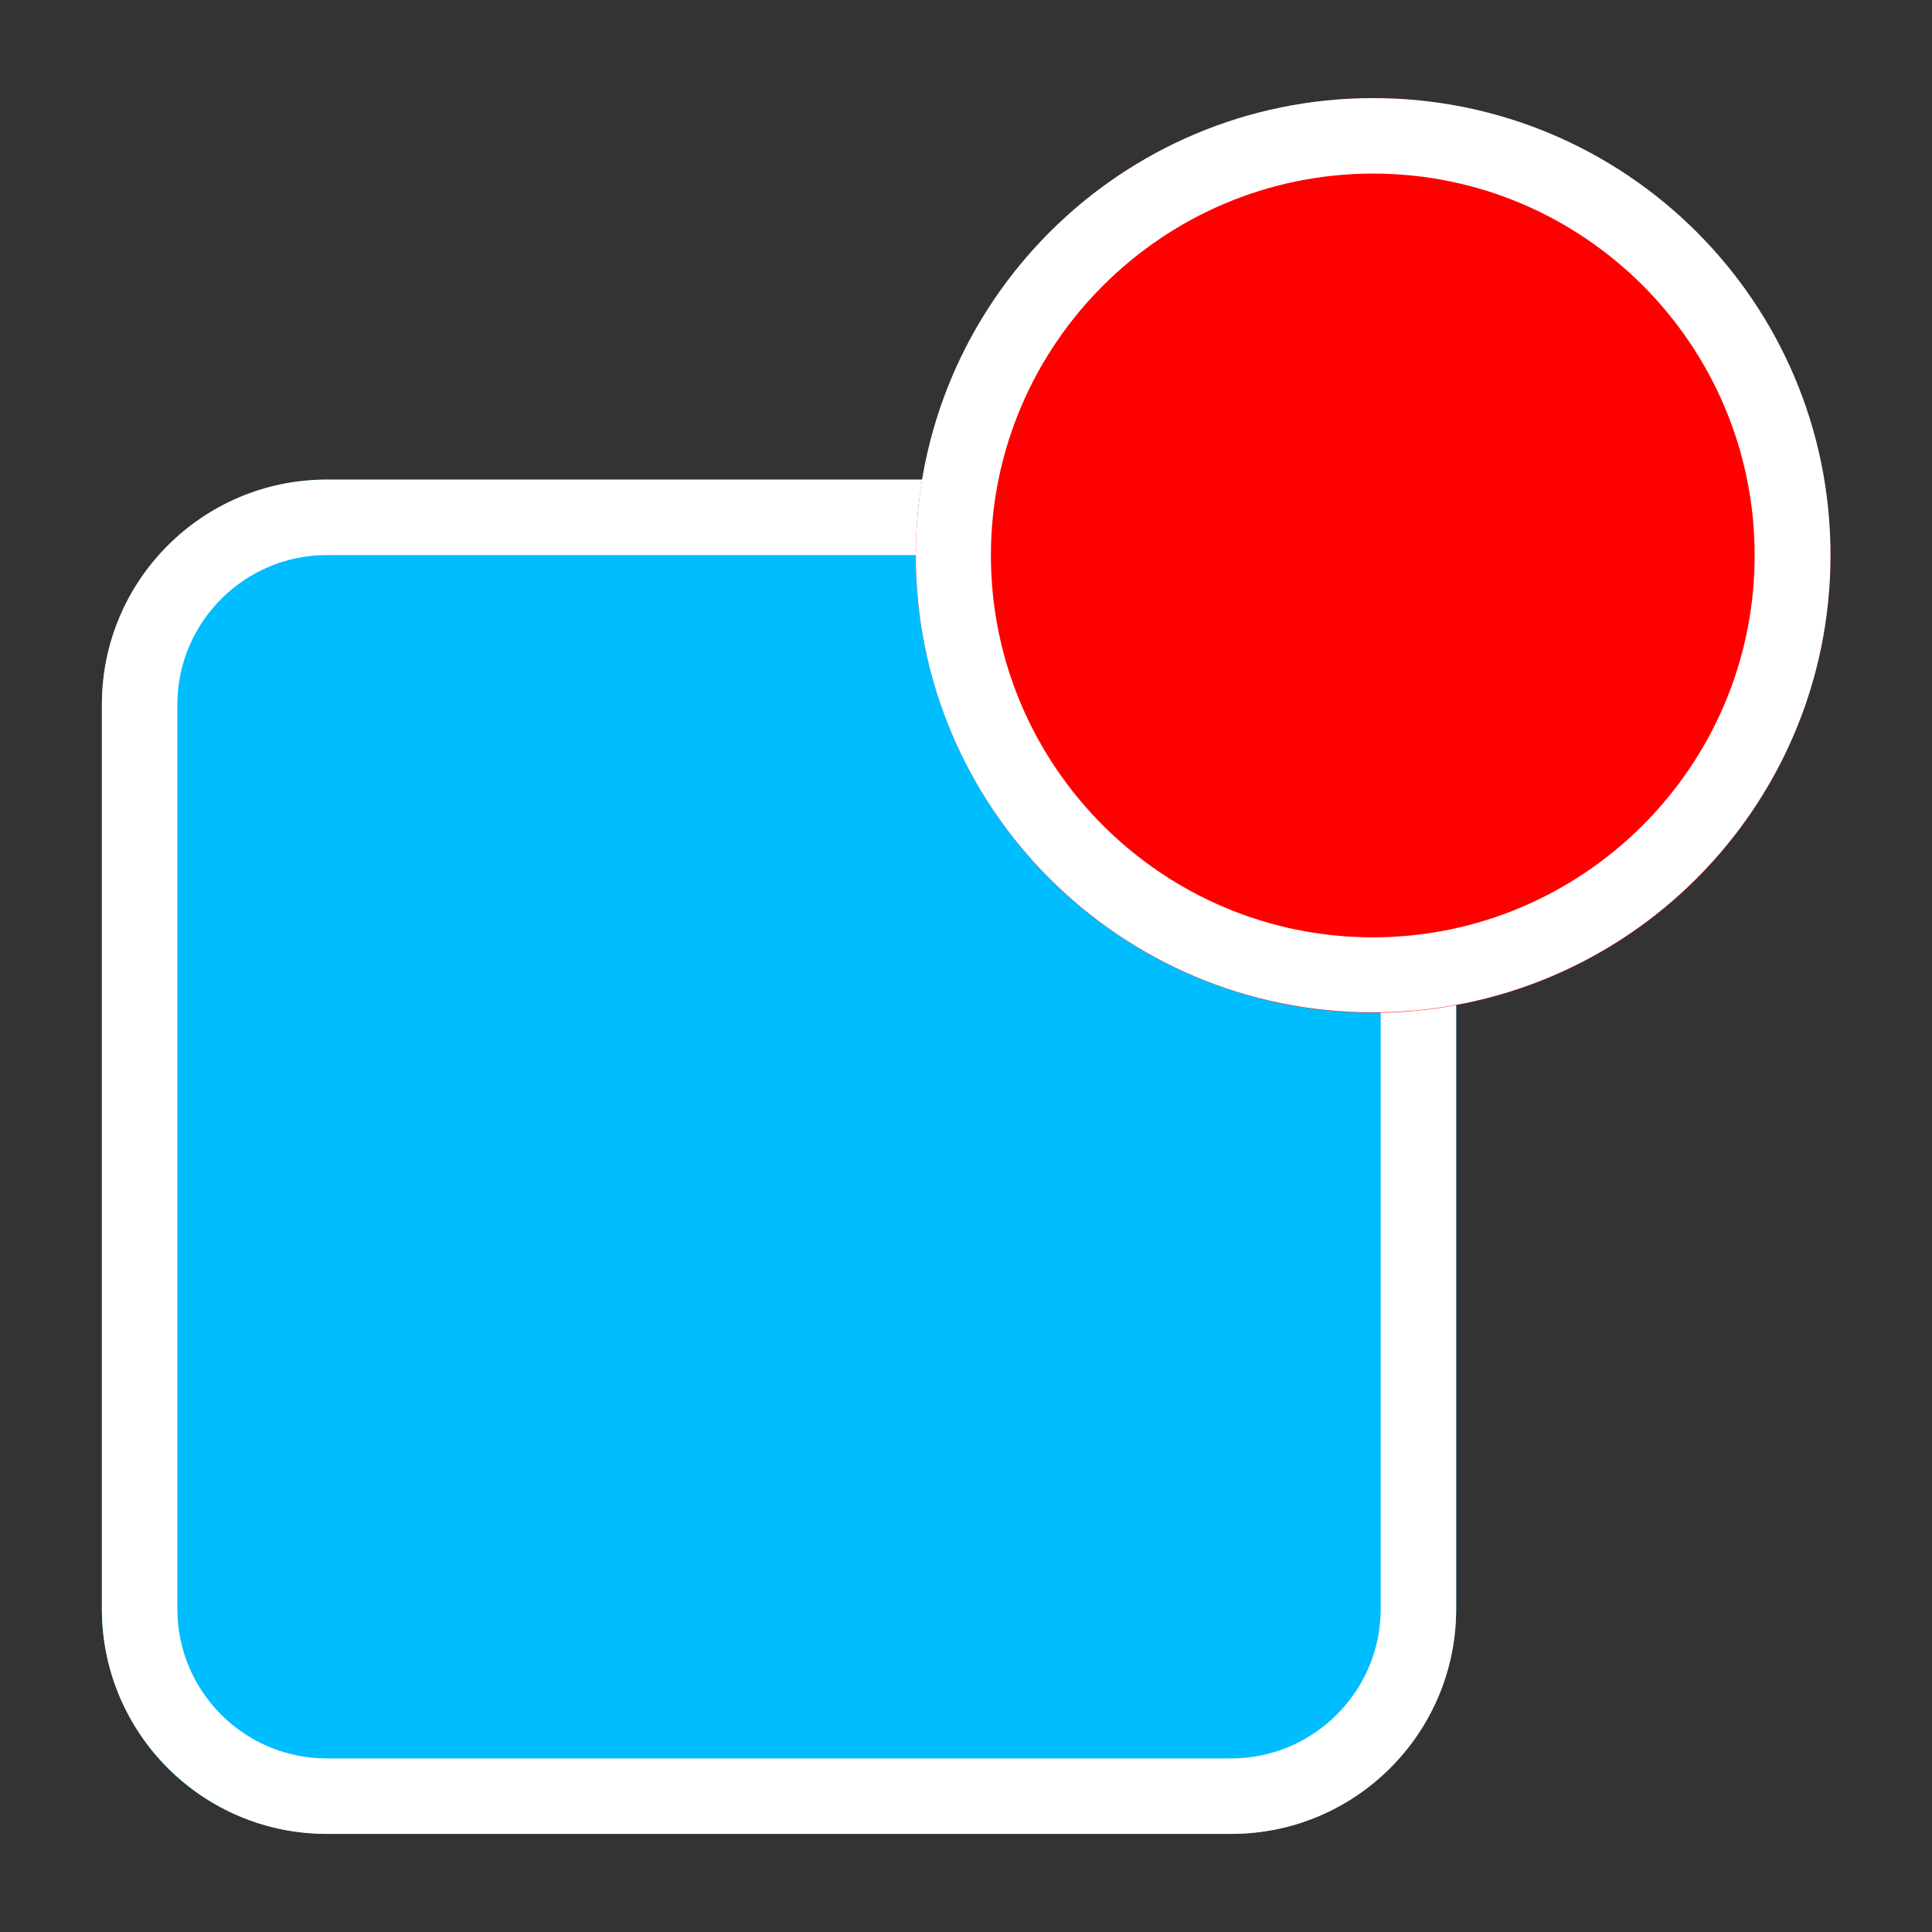 <?xml version="1.0" encoding="utf-8"?>
<!-- Generator: Adobe Illustrator 18.0.0, SVG Export Plug-In . SVG Version: 6.00 Build 0)  -->
<!DOCTYPE svg PUBLIC "-//W3C//DTD SVG 1.1//EN" "http://www.w3.org/Graphics/SVG/1.1/DTD/svg11.dtd">
<svg version="1.1" id="Layer_1" xmlns="http://www.w3.org/2000/svg" xmlns:xlink="http://www.w3.org/1999/xlink" x="0px" y="0px"
	 viewBox="0 0 512 512" style="enable-background:new 0 0 512 512;" xml:space="preserve">
<rect x="0" y="0" width="512" height="512" fill="#333333" stroke="none"/>
<g>
	<g>
		<path style="fill:#00BDFF;" d="M326.3,486H86.6C53.6,486,27,459.3,27,426.4V186.7c0-32.9,26.7-59.6,59.6-59.6h239.7
			c32.9,0,59.6,26.7,59.6,59.6v239.7C385.9,459.3,359.2,486,326.3,486z"/>
		<path style="fill:#FFFFFF;" d="M326.3,147.1c21.8,0,39.6,17.8,39.6,39.6v239.7c0,21.8-17.8,39.6-39.6,39.6H86.6
			C64.7,466,47,448.2,47,426.4V186.7c0-21.8,17.8-39.6,39.6-39.6H326.3 M326.3,127.1H86.6c-32.9,0-59.6,26.7-59.6,59.6v239.7
			c0,32.9,26.7,59.6,59.6,59.6h239.7c32.9,0,59.6-26.7,59.6-59.6V186.7C385.9,153.8,359.2,127.1,326.3,127.1L326.3,127.1z"/>
	</g>
	<g>
		<circle style="fill:#FF0000;" cx="363.9" cy="147.2" r="121.2"/>
		<path style="fill:#FFFFFF;" d="M363.9,46C419.7,46,465,91.4,465,147.2s-45.4,101.2-101.2,101.2s-101.2-45.4-101.2-101.2
			S308.1,46,363.9,46 M363.9,26C297,26,242.7,80.2,242.7,147.2S297,268.3,363.9,268.3c66.9,0,121.2-54.2,121.2-121.2
			S430.8,26,363.9,26L363.9,26z"/>
	</g>
</g>
</svg>
